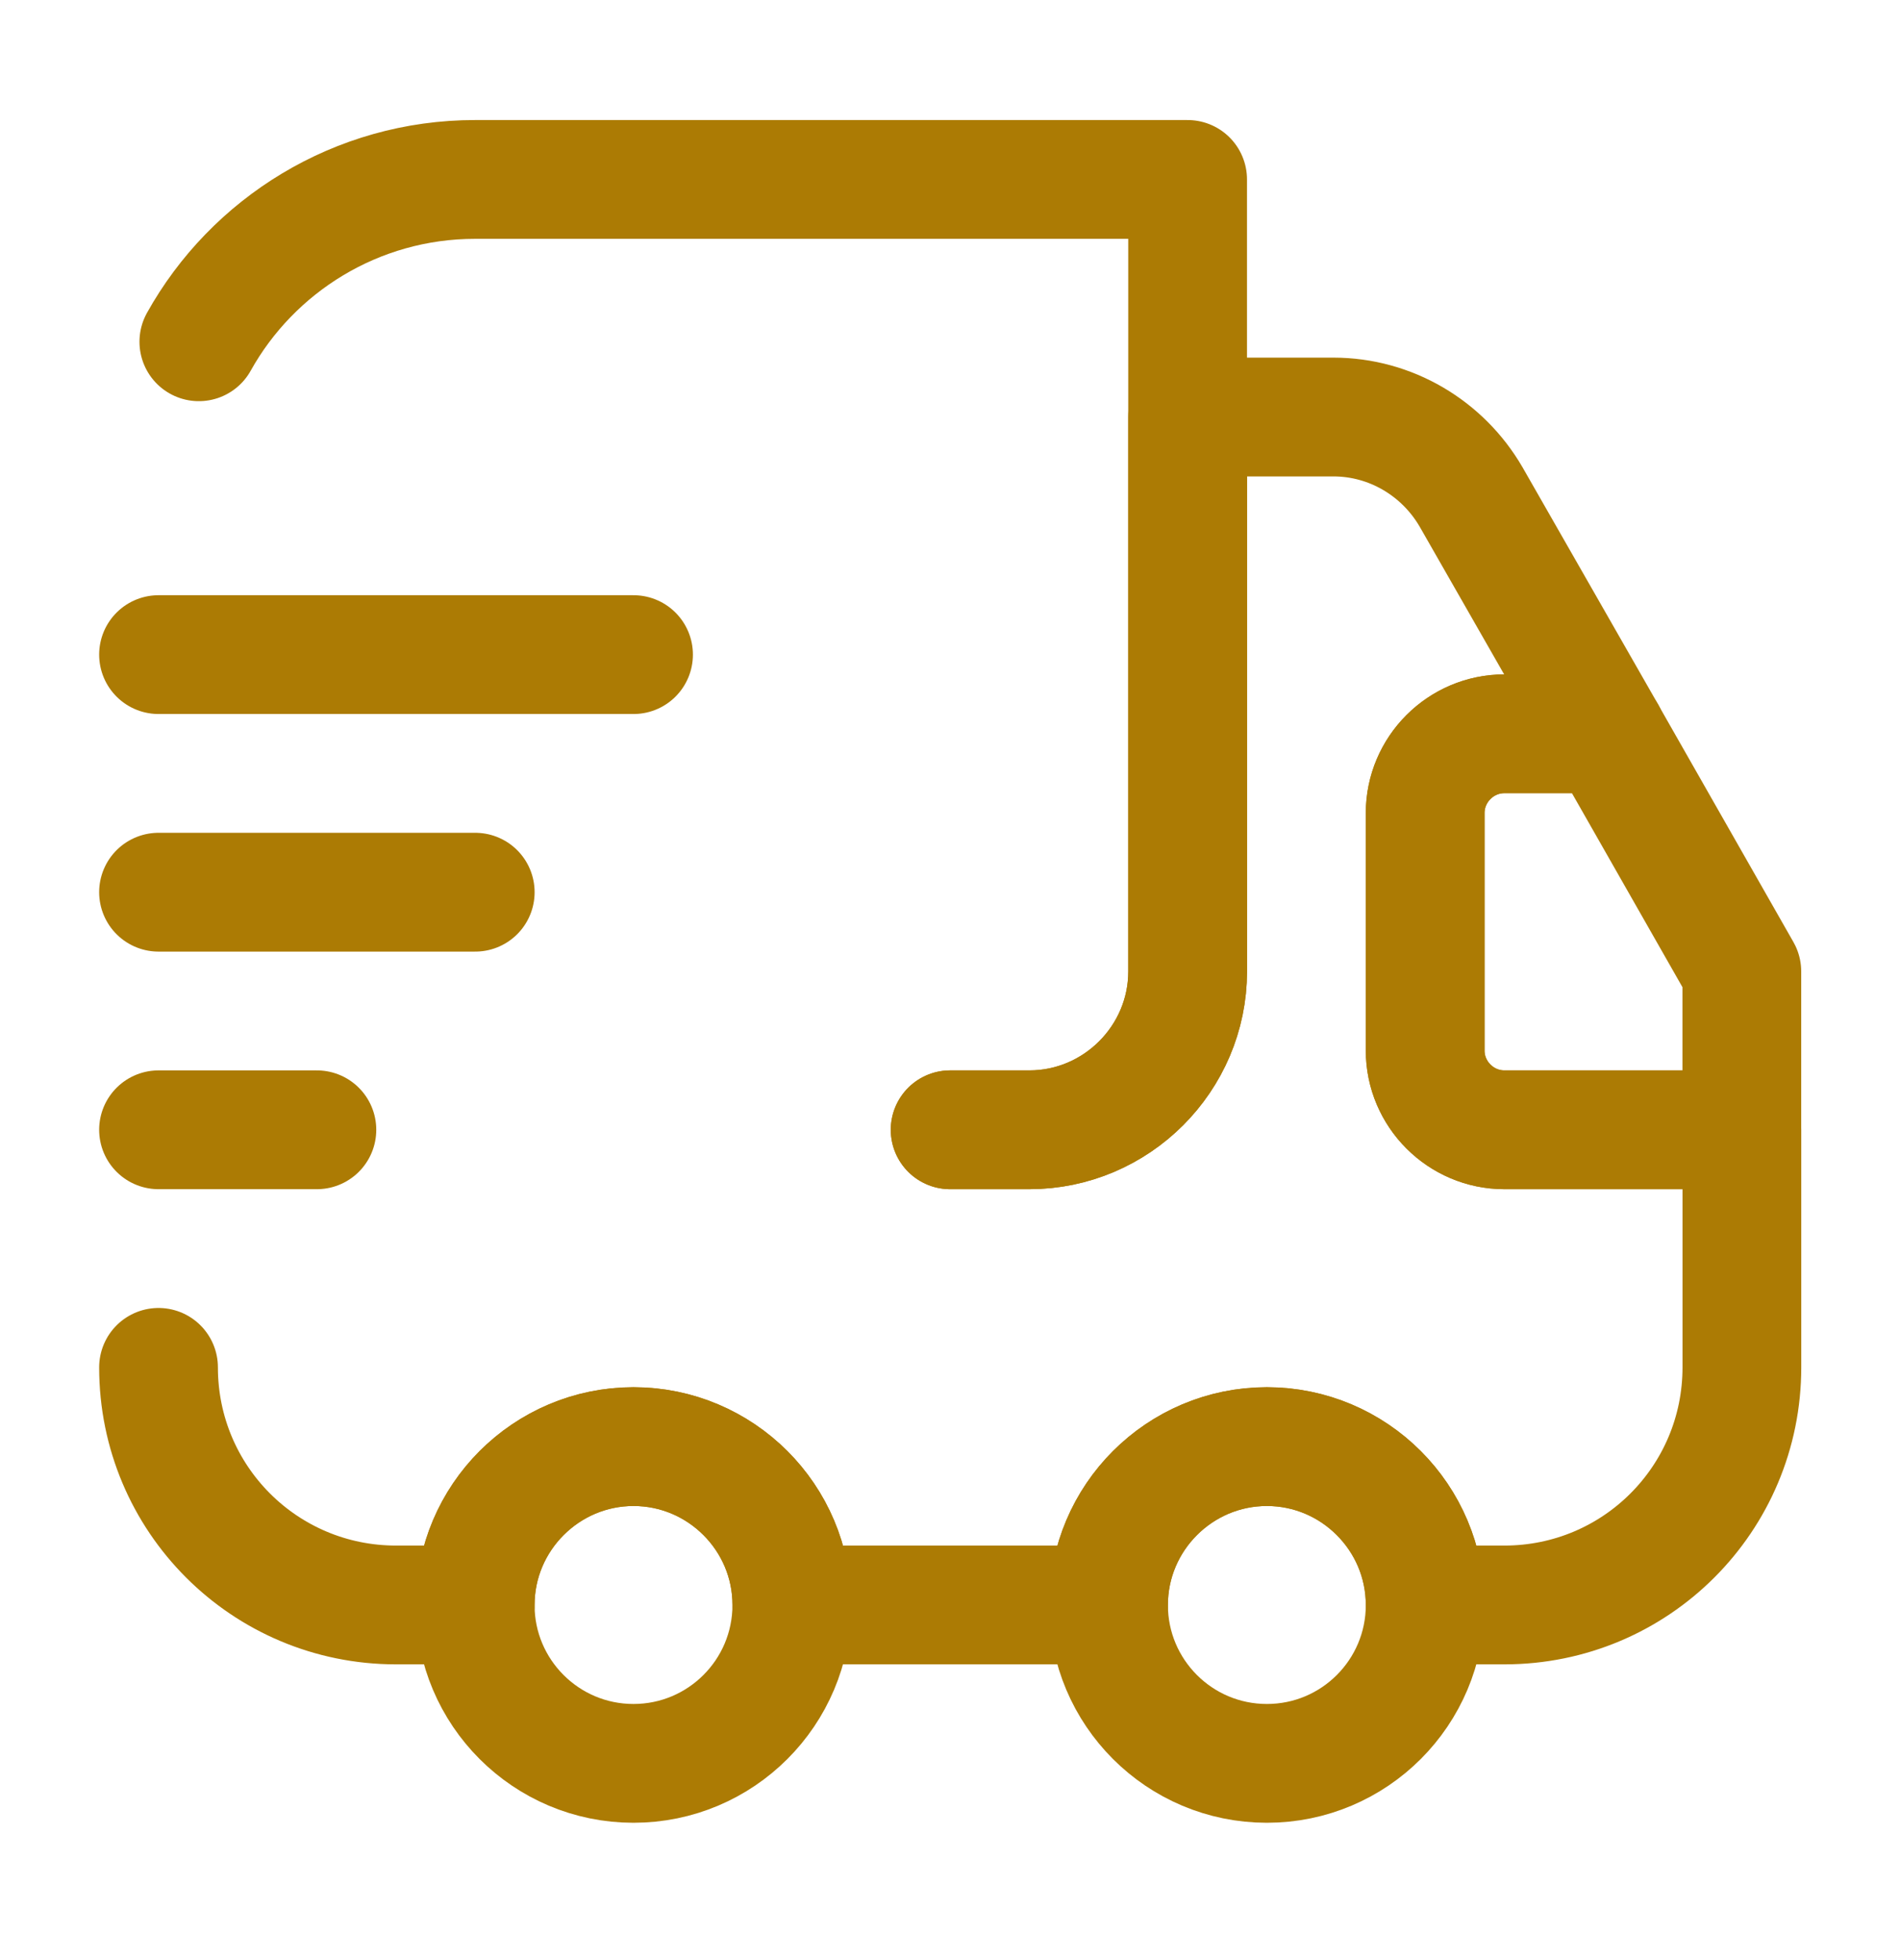 <svg width="32" height="33" viewBox="0 0 32 33" fill="none" xmlns="http://www.w3.org/2000/svg">
<path d="M16.002 19.021H17.335C18.802 19.021 20.002 17.821 20.002 16.355V3.021H8.002C6.002 3.021 4.255 4.128 3.349 5.754" stroke="#AC7B04" stroke-width="2" stroke-linecap="round" stroke-linejoin="round"/>
<path d="M2.67 23.021C2.67 25.235 4.457 27.021 6.67 27.021H8.004C8.004 25.555 9.204 24.355 10.67 24.355C12.137 24.355 13.337 25.555 13.337 27.021H18.67C18.67 25.555 19.87 24.355 21.337 24.355C22.803 24.355 24.003 25.555 24.003 27.021H25.337C27.55 27.021 29.337 25.235 29.337 23.021V19.021H25.337C24.604 19.021 24.003 18.421 24.003 17.688V13.688C24.003 12.954 24.604 12.354 25.337 12.354H27.057L24.777 8.368C24.297 7.541 23.417 7.021 22.457 7.021H20.003V16.355C20.003 17.821 18.803 19.021 17.337 19.021H16.003" stroke="#AC7B04" stroke-width="2" stroke-linecap="round" stroke-linejoin="round"/>
<path d="M10.669 29.688C12.142 29.688 13.336 28.494 13.336 27.021C13.336 25.548 12.142 24.355 10.669 24.355C9.197 24.355 8.003 25.548 8.003 27.021C8.003 28.494 9.197 29.688 10.669 29.688Z" stroke="#AC7B04" stroke-width="2" stroke-linecap="round" stroke-linejoin="round"/>
<path d="M21.337 29.688C22.81 29.688 24.003 28.494 24.003 27.021C24.003 25.548 22.81 24.355 21.337 24.355C19.864 24.355 18.67 25.548 18.67 27.021C18.67 28.494 19.864 29.688 21.337 29.688Z" stroke="#AC7B04" stroke-width="2" stroke-linecap="round" stroke-linejoin="round"/>
<path d="M29.336 16.355V19.021H25.336C24.603 19.021 24.003 18.421 24.003 17.688V13.688C24.003 12.954 24.603 12.354 25.336 12.354H27.056L29.336 16.355Z" stroke="#AC7B04" stroke-width="2" stroke-linecap="round" stroke-linejoin="round"/>
<path d="M2.67 11.021H10.67" stroke="#AC7B04" stroke-width="2" stroke-linecap="round" stroke-linejoin="round"/>
<path d="M2.67 15.021H8.004" stroke="#AC7B04" stroke-width="2" stroke-linecap="round" stroke-linejoin="round"/>
<path d="M2.67 19.021H5.337" stroke="#AC7B04" stroke-width="2" stroke-linecap="round" stroke-linejoin="round"/>
</svg>
